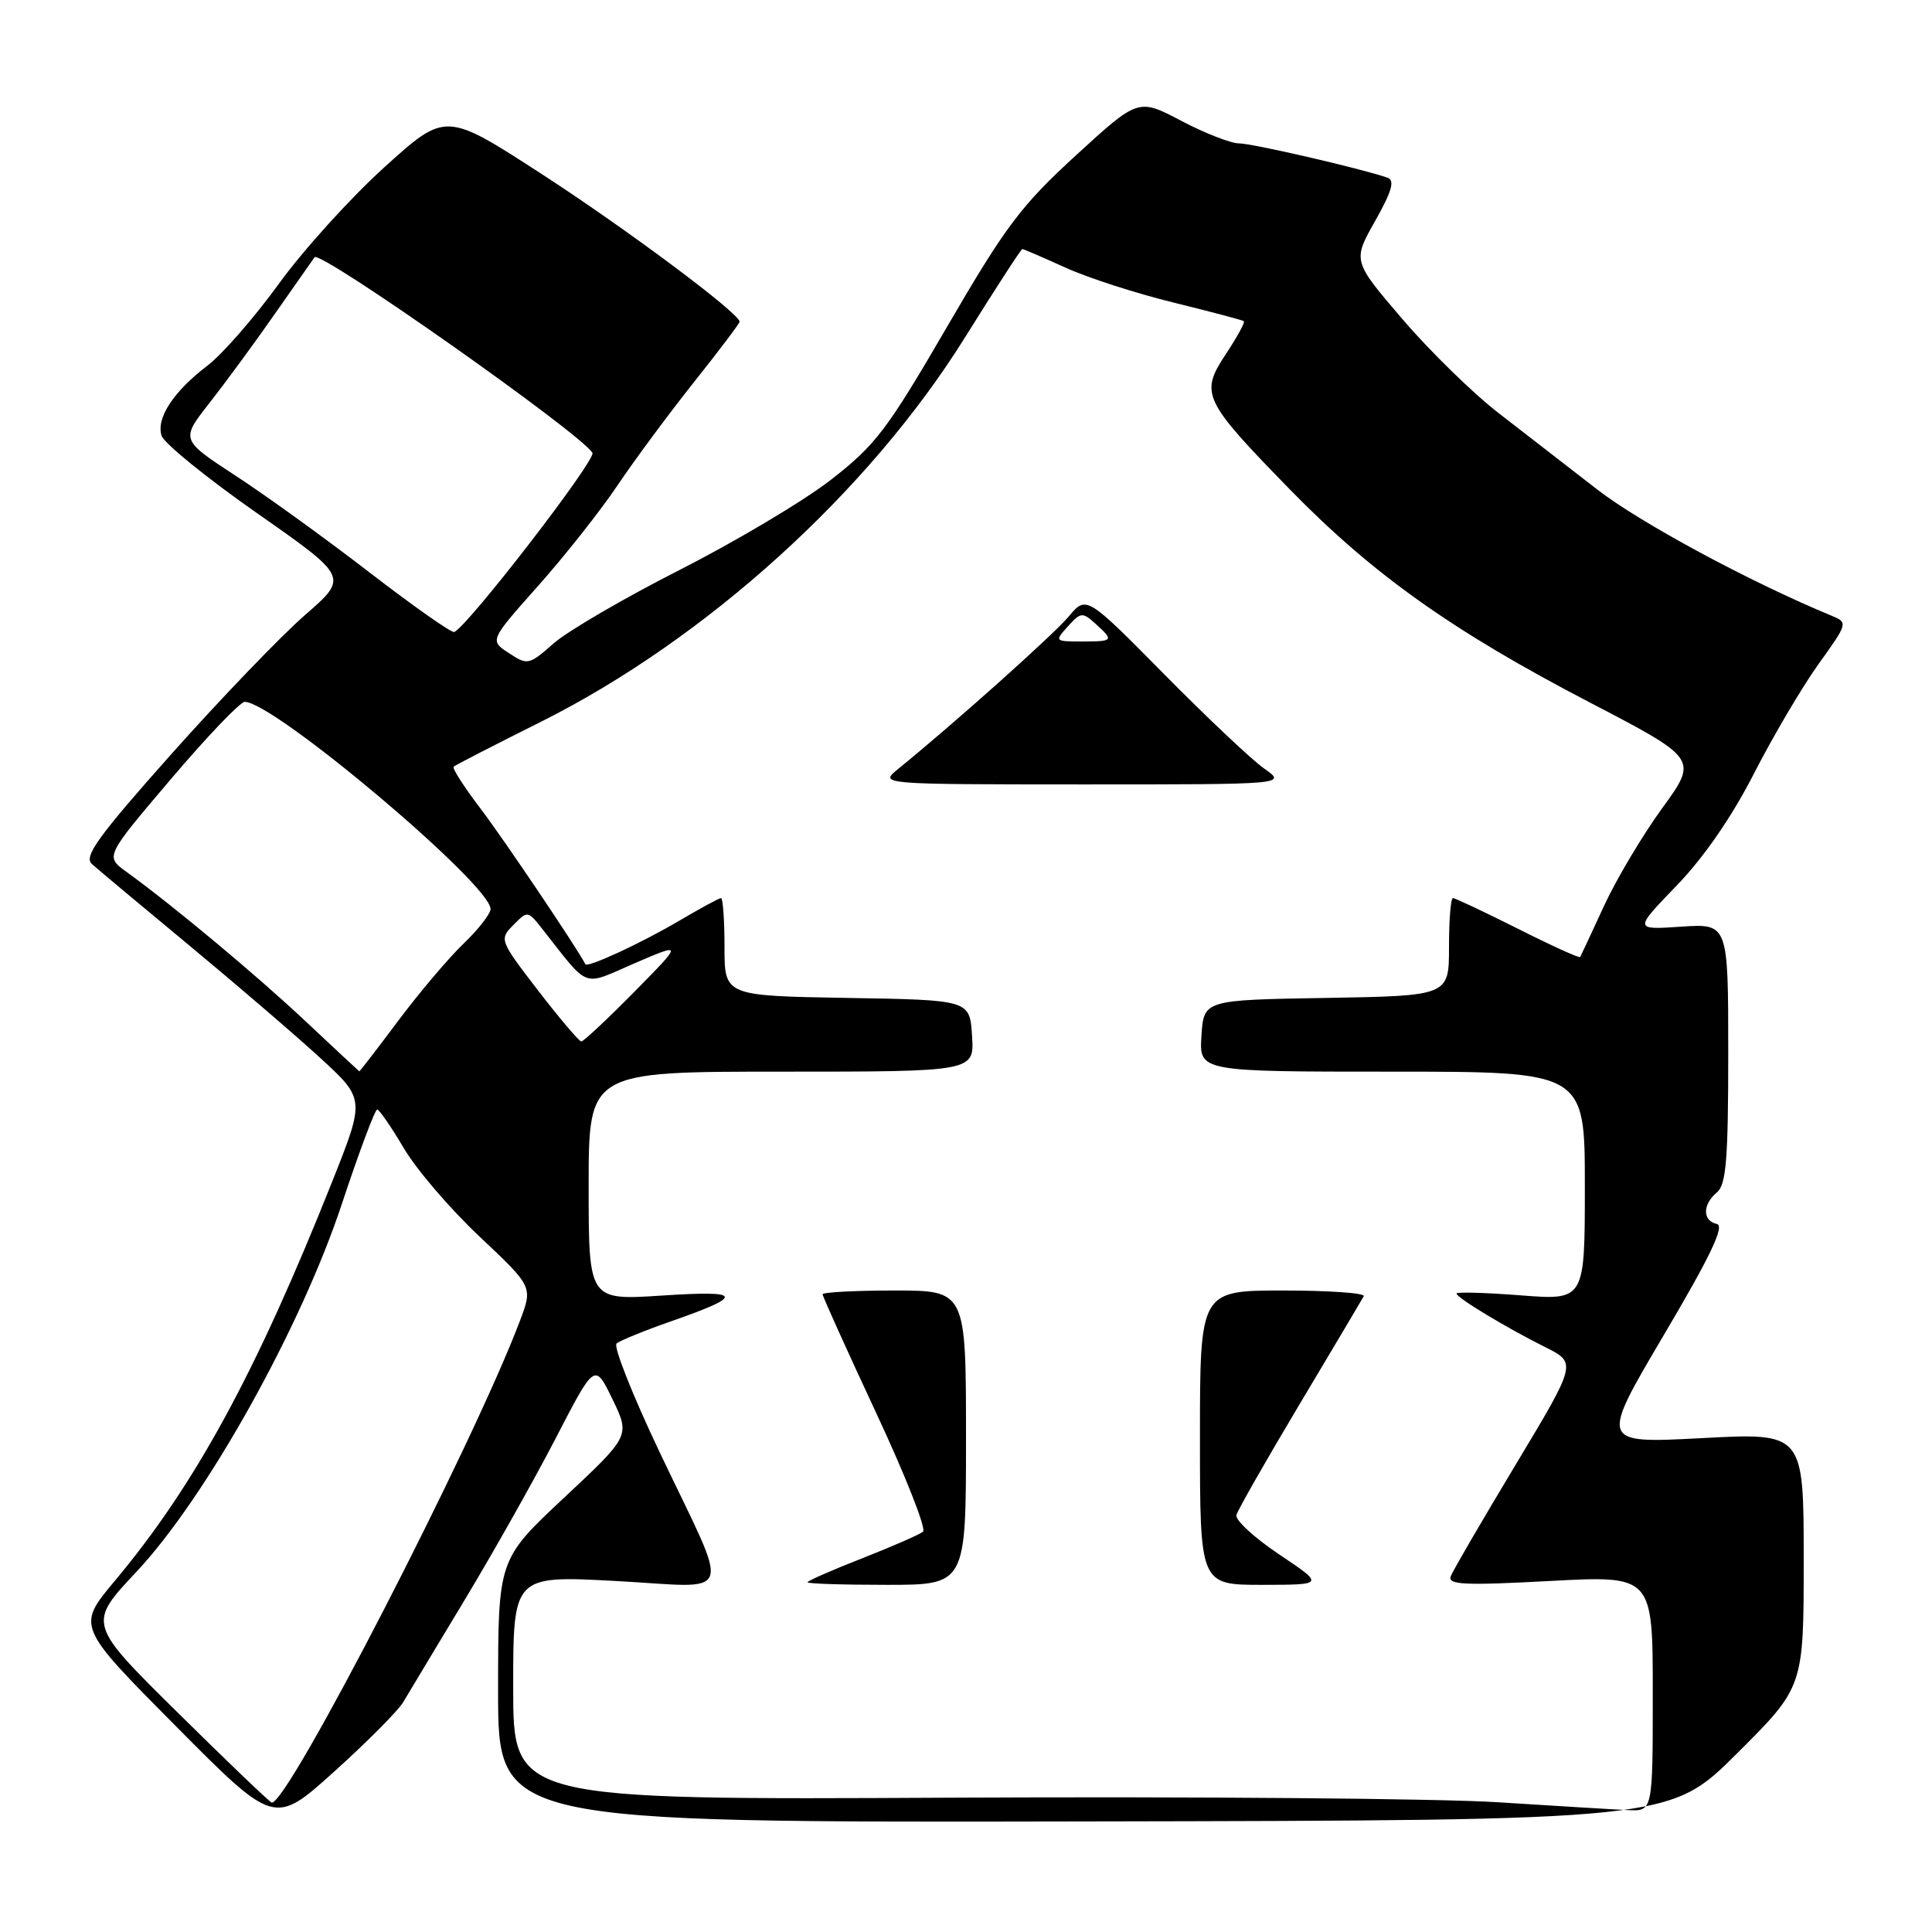 <?xml version="1.0" encoding="UTF-8" standalone="no"?>
<!DOCTYPE svg PUBLIC "-//W3C//DTD SVG 1.1//EN" "http://www.w3.org/Graphics/SVG/1.1/DTD/svg11.dtd" >
<svg xmlns="http://www.w3.org/2000/svg" xmlns:xlink="http://www.w3.org/1999/xlink" version="1.1" viewBox="0 0 256 256">
 <g >
 <path fill="currentColor"
d=" M 53.43 225.54 C 54.09 224.42 57.76 218.33 61.57 212.00 C 65.38 205.68 70.82 196.02 73.66 190.53 C 78.81 180.57 78.81 180.57 81.16 185.41 C 83.50 190.26 83.50 190.26 74.75 198.45 C 66.00 206.64 66.00 206.64 66.00 224.07 C 66.00 241.50 66.00 241.50 143.63 241.35 C 221.25 241.21 221.25 241.21 230.13 232.37 C 239.00 223.54 239.00 223.54 239.00 206.69 C 239.00 189.84 239.00 189.84 225.49 190.56 C 211.98 191.27 211.98 191.27 220.47 176.89 C 226.70 166.35 228.57 162.41 227.48 162.18 C 225.57 161.76 225.58 159.59 227.50 158.00 C 228.73 156.98 229.00 153.63 229.00 139.56 C 229.00 122.37 229.00 122.37 222.75 122.79 C 216.50 123.21 216.50 123.21 222.16 117.35 C 225.75 113.64 229.49 108.22 232.41 102.50 C 234.94 97.55 238.79 91.03 240.96 88.00 C 244.86 82.57 244.88 82.49 242.70 81.59 C 231.93 77.14 217.27 69.24 211.63 64.85 C 207.85 61.91 202.00 57.38 198.63 54.78 C 195.26 52.19 189.51 46.58 185.86 42.32 C 179.22 34.57 179.22 34.57 182.21 29.29 C 184.45 25.31 184.85 23.89 183.84 23.54 C 180.33 22.33 165.94 19.00 164.18 19.00 C 163.09 19.00 159.64 17.65 156.52 16.01 C 150.83 13.02 150.83 13.02 142.57 20.58 C 135.29 27.25 133.25 29.96 125.48 43.32 C 117.54 56.98 115.99 59.01 110.08 63.59 C 106.46 66.40 97.48 71.74 90.13 75.48 C 82.78 79.21 75.24 83.61 73.37 85.24 C 70.09 88.13 69.91 88.17 67.43 86.54 C 64.87 84.87 64.87 84.87 71.26 77.68 C 74.78 73.73 79.51 67.75 81.78 64.38 C 84.04 61.01 88.62 54.83 91.95 50.64 C 95.28 46.46 98.00 42.85 98.00 42.63 C 98.00 41.52 82.90 30.26 71.70 23.01 C 59.05 14.82 59.05 14.82 50.93 22.16 C 46.47 26.20 40.17 33.15 36.95 37.60 C 33.72 42.06 29.48 46.92 27.52 48.42 C 22.98 51.88 20.67 55.40 21.41 57.73 C 21.73 58.74 27.44 63.37 34.09 68.02 C 46.18 76.48 46.18 76.48 40.42 81.49 C 37.25 84.25 29.30 92.52 22.74 99.88 C 13.04 110.78 11.08 113.48 12.16 114.47 C 12.90 115.14 18.68 119.98 25.00 125.21 C 31.32 130.45 39.17 137.19 42.43 140.18 C 48.37 145.63 48.37 145.63 44.02 156.56 C 33.90 181.98 25.86 196.75 15.19 209.50 C 10.17 215.50 10.17 215.50 23.27 228.69 C 36.36 241.89 36.36 241.89 44.29 234.74 C 48.66 230.80 52.77 226.67 53.43 225.54 Z  M 198.50 238.81 C 190.80 238.31 158.29 238.04 126.25 238.20 C 68.00 238.50 68.00 238.50 68.00 223.63 C 68.00 208.76 68.00 208.76 81.60 209.49 C 97.64 210.35 96.93 212.45 87.38 192.37 C 83.81 184.85 81.25 178.40 81.70 178.02 C 82.14 177.64 85.42 176.30 89.00 175.05 C 98.73 171.65 98.46 170.96 87.69 171.67 C 78.00 172.30 78.00 172.30 78.00 157.15 C 78.00 142.00 78.00 142.00 103.55 142.00 C 129.11 142.00 129.11 142.00 128.80 137.25 C 128.50 132.50 128.50 132.50 112.25 132.23 C 96.00 131.95 96.00 131.95 96.00 125.48 C 96.00 121.91 95.79 119.00 95.54 119.00 C 95.29 119.00 92.79 120.36 89.97 122.02 C 84.95 124.98 77.82 128.28 77.56 127.76 C 76.60 125.82 66.77 111.22 63.73 107.22 C 61.52 104.32 59.89 101.79 60.11 101.59 C 60.32 101.39 65.49 98.73 71.60 95.68 C 93.51 84.73 115.10 65.18 127.84 44.75 C 131.87 38.29 135.30 33.00 135.46 33.00 C 135.63 33.00 138.18 34.10 141.13 35.44 C 144.08 36.79 150.55 38.88 155.50 40.09 C 160.45 41.31 164.65 42.42 164.82 42.56 C 165.00 42.70 163.92 44.67 162.42 46.94 C 158.97 52.16 159.37 53.02 170.95 64.89 C 181.88 76.09 192.46 83.61 210.54 93.02 C 225.00 100.55 225.00 100.55 220.25 107.09 C 217.64 110.68 214.16 116.52 212.53 120.06 C 210.90 123.60 209.48 126.64 209.38 126.81 C 209.29 126.99 205.57 125.30 201.13 123.06 C 196.68 120.83 192.81 119.00 192.52 119.00 C 192.23 119.00 192.00 121.91 192.00 125.48 C 192.00 131.95 192.00 131.95 175.75 132.23 C 159.50 132.50 159.50 132.50 159.20 137.25 C 158.89 142.00 158.89 142.00 184.45 142.00 C 210.00 142.00 210.00 142.00 210.00 157.15 C 210.00 172.30 210.00 172.30 201.50 171.64 C 196.82 171.28 193.00 171.17 193.00 171.40 C 193.00 171.95 199.54 175.90 204.72 178.49 C 208.94 180.59 208.94 180.59 200.85 194.05 C 196.40 201.45 192.52 208.11 192.23 208.86 C 191.79 209.99 194.03 210.10 205.35 209.49 C 219.00 208.76 219.00 208.76 219.00 224.38 C 219.00 240.00 219.00 240.00 215.75 239.85 C 213.96 239.77 206.20 239.30 198.50 238.81 Z  M 128.00 190.50 C 128.00 171.00 128.00 171.00 118.50 171.00 C 113.28 171.00 109.00 171.23 109.00 171.50 C 109.00 171.78 112.18 178.82 116.06 187.14 C 119.95 195.46 122.76 202.58 122.31 202.95 C 121.87 203.33 118.24 204.91 114.25 206.48 C 110.26 208.04 107.00 209.47 107.00 209.66 C 107.00 209.85 111.72 210.00 117.50 210.00 C 128.00 210.00 128.00 210.00 128.00 190.50 Z  M 169.50 205.97 C 166.20 203.76 163.65 201.41 163.83 200.75 C 164.01 200.08 167.79 193.46 172.23 186.02 C 176.67 178.58 180.49 172.16 180.71 171.75 C 180.94 171.34 176.14 171.00 170.06 171.00 C 159.00 171.00 159.00 171.00 159.00 190.50 C 159.00 210.00 159.00 210.00 167.25 210.00 C 175.50 209.99 175.50 209.99 169.50 205.97 Z  M 167.50 101.83 C 165.85 100.67 159.88 95.03 154.23 89.31 C 143.95 78.90 143.95 78.90 141.59 81.71 C 139.55 84.14 126.54 95.76 119.00 101.90 C 116.50 103.93 116.50 103.93 143.50 103.94 C 170.50 103.94 170.50 103.94 167.50 101.83 Z  M 23.56 226.94 C 11.62 215.15 11.62 215.15 18.06 208.29 C 27.29 198.47 39.87 175.95 45.31 159.49 C 47.59 152.62 49.69 147.01 49.98 147.02 C 50.26 147.03 51.85 149.33 53.50 152.13 C 55.15 154.94 59.67 160.21 63.55 163.86 C 70.60 170.50 70.60 170.50 68.90 175.00 C 62.69 191.44 38.03 239.30 36.00 238.85 C 35.73 238.79 30.13 233.43 23.56 226.94 Z  M 40.55 135.38 C 34.05 129.27 23.06 120.09 16.71 115.49 C 13.94 113.48 13.94 113.48 22.64 103.24 C 27.42 97.61 31.83 93.00 32.43 93.00 C 36.30 93.00 65.00 117.18 65.00 120.45 C 65.00 121.09 63.38 123.16 61.41 125.05 C 59.43 126.95 55.55 131.54 52.77 135.25 C 50.00 138.96 47.67 141.98 47.61 141.96 C 47.55 141.93 44.37 138.97 40.55 135.38 Z  M 71.30 131.25 C 66.19 124.60 66.14 124.47 68.02 122.57 C 69.90 120.66 69.95 120.66 71.84 123.07 C 78.23 131.16 76.99 130.70 84.11 127.63 C 90.50 124.88 90.50 124.88 84.03 131.44 C 80.47 135.05 77.32 138.00 77.03 138.00 C 76.74 138.00 74.16 134.96 71.30 131.25 Z  M 49.00 75.88 C 43.22 71.42 35.22 65.64 31.21 63.03 C 23.93 58.27 23.93 58.27 27.76 53.39 C 29.87 50.70 33.80 45.35 36.48 41.50 C 39.17 37.65 41.51 34.32 41.68 34.09 C 42.41 33.10 76.85 57.34 78.50 60.00 C 79.05 60.89 61.87 83.15 60.18 83.74 C 59.81 83.87 54.78 80.33 49.00 75.88 Z  M 141.51 82.99 C 143.21 81.11 143.44 81.09 145.16 82.65 C 147.64 84.89 147.55 85.00 143.35 85.00 C 139.75 85.00 139.72 84.97 141.51 82.99 Z "/>
</g>
</svg>